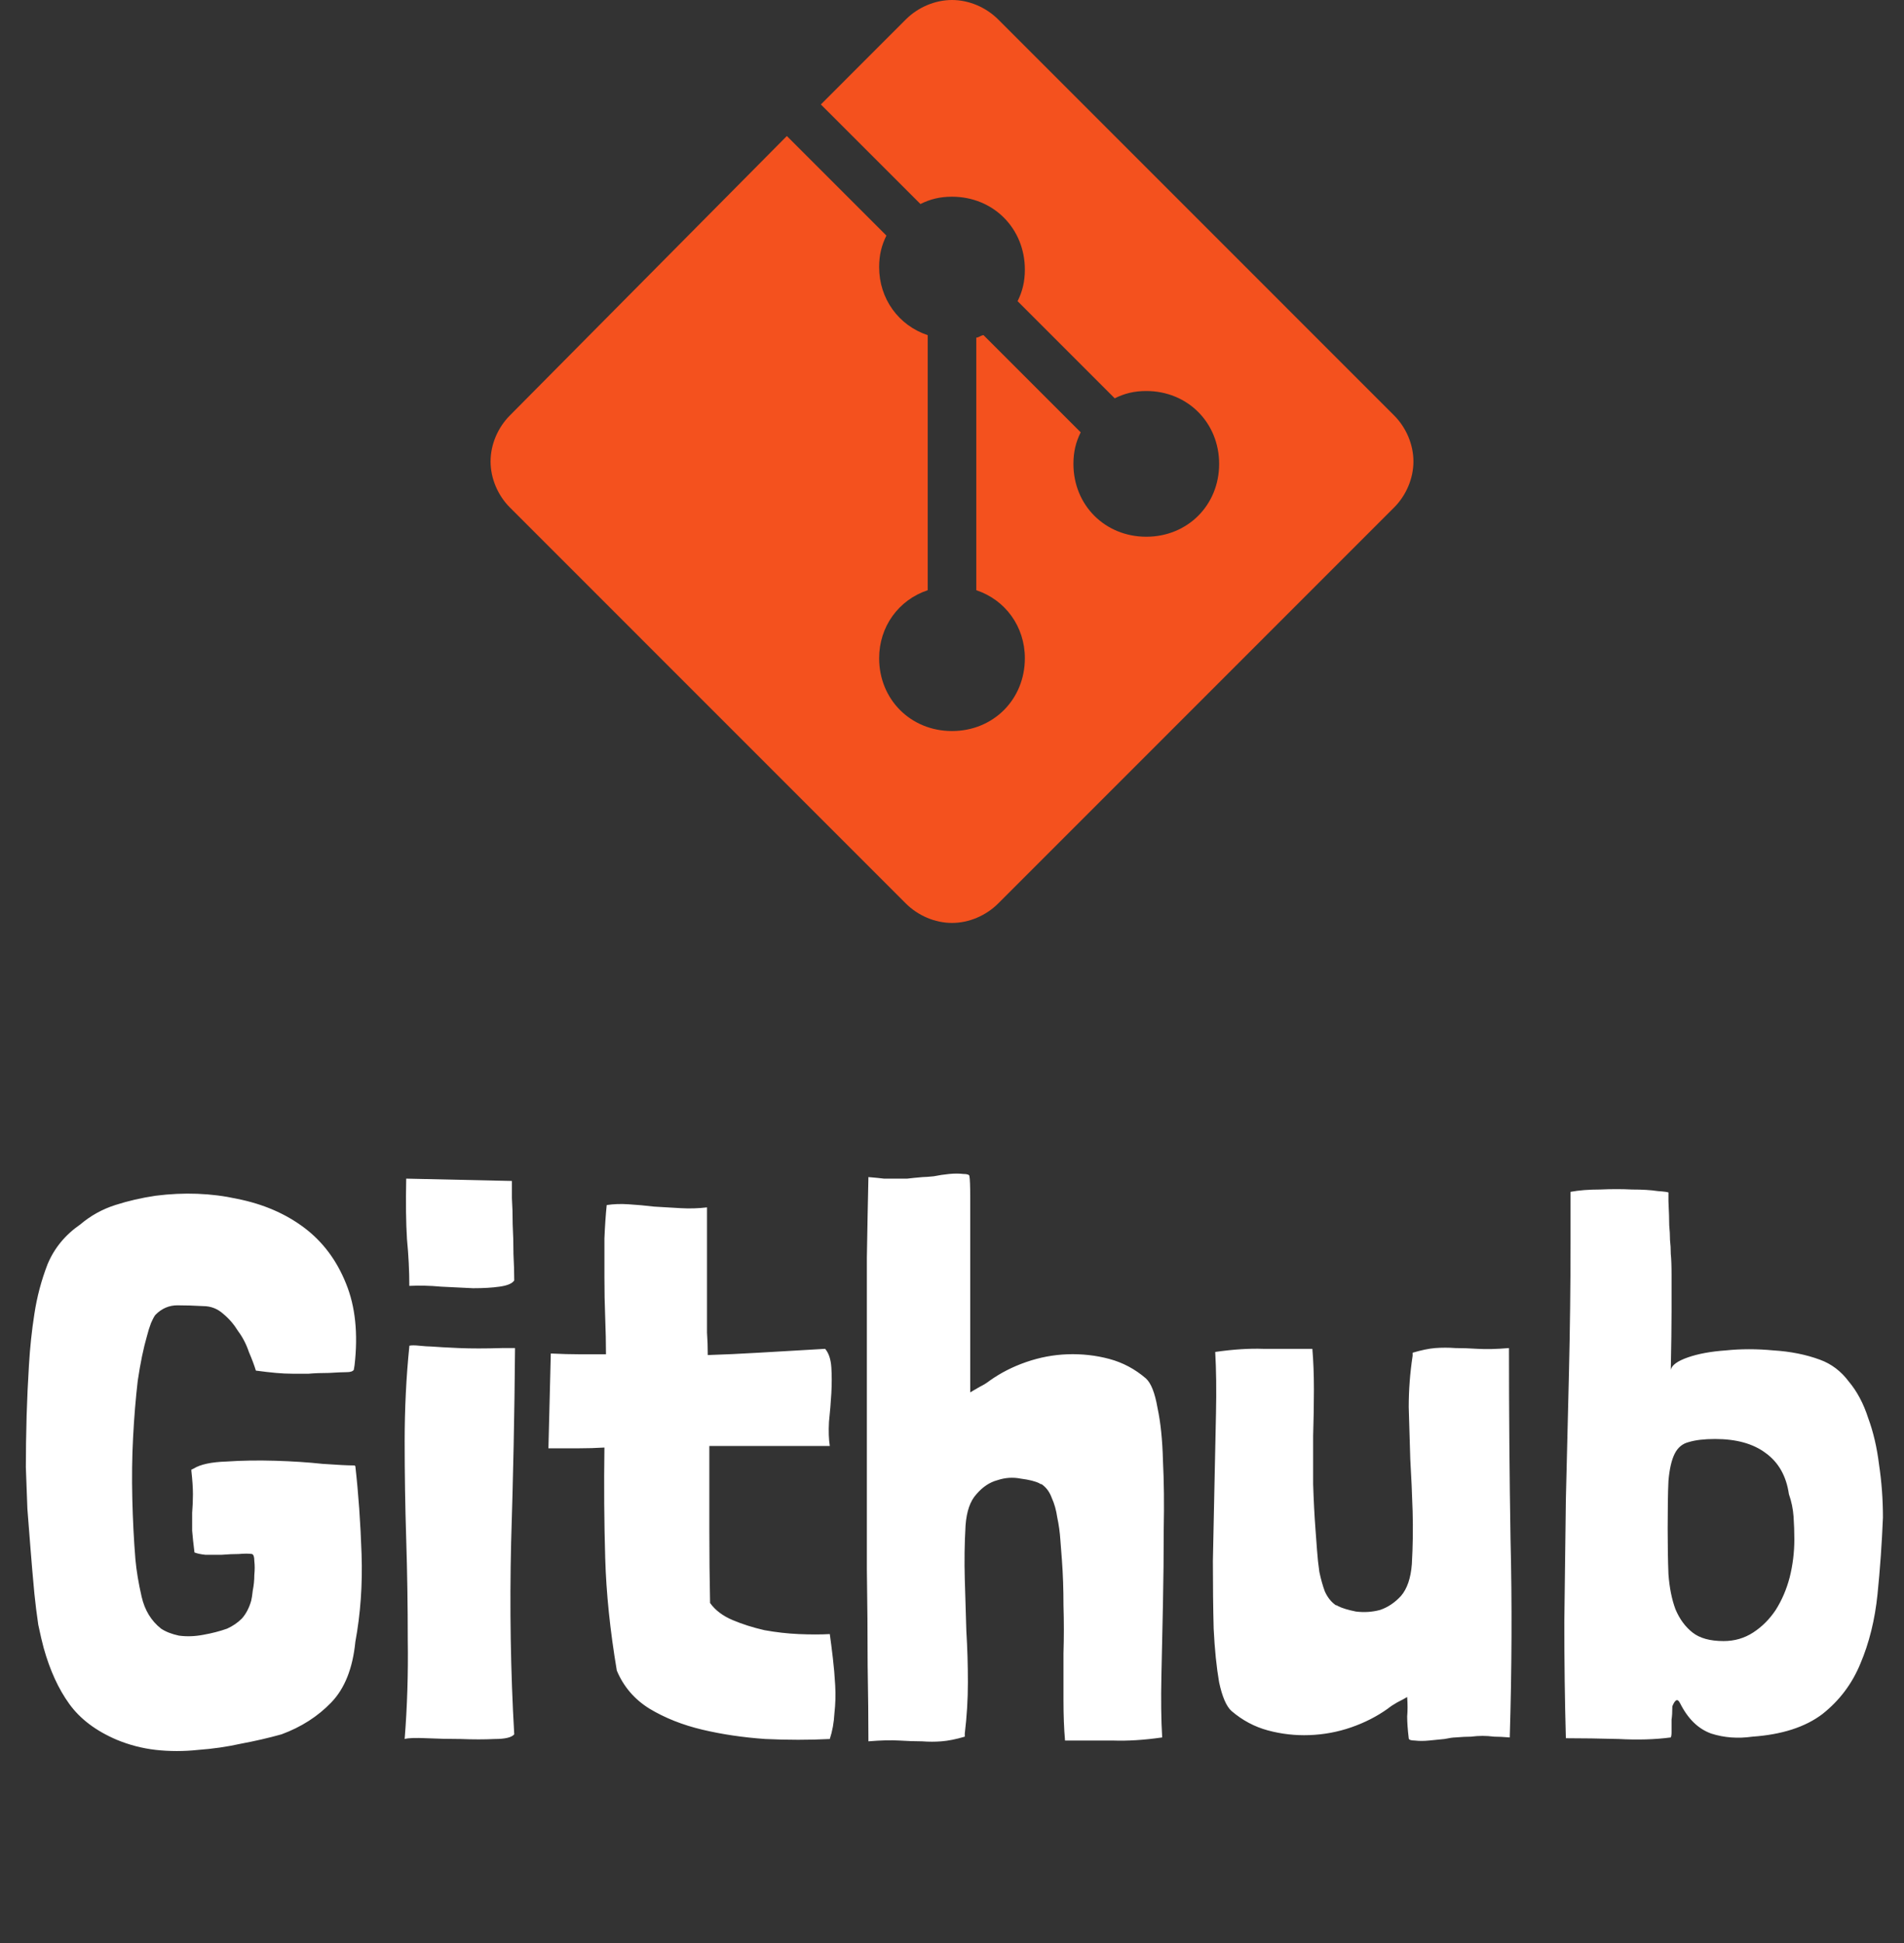<svg width="49" height="50" viewBox="0 0 49 50" fill="none" xmlns="http://www.w3.org/2000/svg">
<rect x="0" y="0" width="49" height="50" fill="#333333" stroke="none"/>
<path d="M35.875 10.688L25.688 0.5C25.375 0.188 24.938 0 24.5 0C24.062 0 23.625 0.188 23.312 0.5L21.125 2.688L23.688 5.25C23.938 5.125 24.188 5.062 24.5 5.062C25.562 5.062 26.375 5.875 26.375 6.938C26.375 7.25 26.312 7.5 26.188 7.75L28.688 10.25C28.938 10.125 29.188 10.062 29.5 10.062C30.562 10.062 31.375 10.875 31.375 11.938C31.375 13 30.562 13.812 29.5 13.812C28.438 13.812 27.625 13 27.625 11.938C27.625 11.625 27.688 11.375 27.812 11.125L25.312 8.625C25.25 8.625 25.188 8.688 25.125 8.688V15.188C25.875 15.438 26.375 16.125 26.375 16.938C26.375 18 25.562 18.812 24.5 18.812C23.438 18.812 22.625 18 22.625 16.938C22.625 16.125 23.125 15.438 23.875 15.188V8.625C23.125 8.375 22.625 7.688 22.625 6.875C22.625 6.562 22.688 6.312 22.812 6.062L20.25 3.5L13.125 10.688C12.812 11 12.625 11.438 12.625 11.875C12.625 12.312 12.812 12.75 13.125 13.062L23.312 23.25C23.625 23.562 24.062 23.75 24.5 23.75C24.938 23.75 25.375 23.562 25.688 23.25L35.875 13.062C36.188 12.75 36.375 12.312 36.375 11.875C36.375 11.438 36.188 11 35.875 10.688Z" fill="#F4511E"/>
<path d="M4.945 37.81C4.945 37.81 4.958 37.803 4.985 37.79C5.158 37.683 5.438 37.623 5.825 37.61C6.225 37.583 6.645 37.577 7.085 37.59C7.525 37.603 7.932 37.63 8.305 37.67C8.692 37.697 8.952 37.71 9.085 37.71H9.125L9.145 37.73C9.225 38.437 9.278 39.19 9.305 39.99C9.332 40.777 9.278 41.53 9.145 42.25C9.078 42.93 8.872 43.45 8.525 43.81C8.178 44.17 7.752 44.443 7.245 44.63C6.912 44.723 6.565 44.803 6.205 44.87C5.845 44.95 5.478 45.003 5.105 45.03C4.732 45.07 4.365 45.07 4.005 45.03C3.658 44.99 3.325 44.903 3.005 44.77C2.472 44.543 2.065 44.237 1.785 43.85C1.505 43.463 1.285 42.983 1.125 42.41C1.085 42.263 1.038 42.063 0.985 41.81C0.945 41.543 0.912 41.277 0.885 41.01C0.845 40.583 0.812 40.197 0.785 39.85C0.758 39.503 0.732 39.163 0.705 38.83C0.692 38.483 0.678 38.123 0.665 37.75C0.665 37.363 0.672 36.923 0.685 36.43C0.698 36.003 0.718 35.57 0.745 35.13C0.772 34.677 0.818 34.237 0.885 33.81C0.952 33.37 1.065 32.943 1.225 32.53C1.398 32.117 1.678 31.777 2.065 31.51C2.332 31.283 2.632 31.117 2.965 31.01C3.298 30.903 3.645 30.823 4.005 30.77C4.738 30.677 5.438 30.703 6.105 30.85C6.772 30.983 7.345 31.23 7.825 31.59C8.305 31.95 8.665 32.43 8.905 33.03C9.145 33.617 9.218 34.317 9.125 35.13L9.105 35.25C9.078 35.29 9.018 35.31 8.925 35.31C8.832 35.31 8.678 35.317 8.465 35.33C8.265 35.33 8.092 35.337 7.945 35.35C7.812 35.35 7.672 35.35 7.525 35.35C7.392 35.35 7.252 35.343 7.105 35.33C6.958 35.317 6.785 35.297 6.585 35.27C6.545 35.137 6.485 34.977 6.405 34.79C6.338 34.59 6.245 34.41 6.125 34.25C6.018 34.077 5.892 33.93 5.745 33.81C5.598 33.677 5.425 33.61 5.225 33.61C4.998 33.597 4.778 33.59 4.565 33.59C4.352 33.59 4.165 33.67 4.005 33.83C3.978 33.857 3.938 33.93 3.885 34.05C3.845 34.157 3.812 34.263 3.785 34.37C3.692 34.69 3.612 35.077 3.545 35.53C3.492 35.983 3.452 36.47 3.425 36.99C3.398 37.497 3.392 38.023 3.405 38.57C3.418 39.117 3.445 39.637 3.485 40.13C3.512 40.423 3.565 40.743 3.645 41.09C3.725 41.437 3.892 41.71 4.145 41.91C4.265 41.99 4.418 42.05 4.605 42.09C4.805 42.117 5.012 42.11 5.225 42.07C5.452 42.03 5.658 41.977 5.845 41.91C5.992 41.843 6.118 41.757 6.225 41.65C6.332 41.53 6.412 41.377 6.465 41.19C6.478 41.137 6.492 41.05 6.505 40.93C6.532 40.797 6.545 40.663 6.545 40.53C6.558 40.397 6.558 40.277 6.545 40.17C6.545 40.063 6.525 40.003 6.485 39.99C6.405 39.977 6.292 39.977 6.145 39.99C6.012 39.99 5.865 39.997 5.705 40.01C5.558 40.01 5.418 40.01 5.285 40.01C5.165 39.997 5.072 39.977 5.005 39.95C4.978 39.737 4.958 39.55 4.945 39.39C4.945 39.23 4.945 39.077 4.945 38.93C4.958 38.77 4.965 38.61 4.965 38.45C4.965 38.29 4.952 38.09 4.925 37.85V37.83C4.925 37.817 4.932 37.81 4.945 37.81ZM11.814 34.69C12.121 34.703 12.487 34.703 12.914 34.69H13.254V34.75C13.241 36.363 13.207 38.01 13.154 39.69C13.114 41.37 13.141 43.017 13.234 44.63C13.167 44.71 13.001 44.75 12.734 44.75C12.467 44.763 12.174 44.763 11.854 44.75C11.547 44.75 11.254 44.743 10.974 44.73C10.694 44.717 10.507 44.723 10.414 44.75C10.481 43.91 10.507 43.057 10.494 42.19C10.494 41.323 10.481 40.463 10.454 39.61C10.427 38.757 10.414 37.917 10.414 37.09C10.414 36.25 10.454 35.437 10.534 34.65V34.63C10.587 34.617 10.674 34.617 10.794 34.63C10.927 34.643 11.027 34.65 11.094 34.65C11.267 34.663 11.507 34.677 11.814 34.69ZM10.474 31.89C10.447 31.463 10.441 30.943 10.454 30.33L13.174 30.39C13.174 30.47 13.174 30.617 13.174 30.83C13.187 31.03 13.194 31.257 13.194 31.51C13.207 31.75 13.214 32.003 13.214 32.27C13.227 32.523 13.234 32.75 13.234 32.95C13.181 33.03 13.054 33.083 12.854 33.11C12.667 33.137 12.441 33.15 12.174 33.15C11.921 33.137 11.647 33.123 11.354 33.11C11.061 33.083 10.787 33.077 10.534 33.09C10.534 32.703 10.514 32.303 10.474 31.89ZM17.515 31.09C17.741 31.103 17.968 31.097 18.195 31.07V33.75C18.195 33.923 18.195 34.103 18.195 34.29C18.208 34.477 18.215 34.67 18.215 34.87C18.628 34.857 19.061 34.837 19.515 34.81C19.981 34.783 20.555 34.75 21.235 34.71C21.328 34.817 21.381 34.977 21.395 35.19C21.408 35.39 21.408 35.61 21.395 35.85C21.381 36.09 21.361 36.337 21.334 36.59C21.321 36.83 21.328 37.037 21.355 37.21H18.255C18.255 37.93 18.255 38.637 18.255 39.33C18.255 40.01 18.261 40.65 18.274 41.25C18.408 41.437 18.601 41.583 18.855 41.69C19.108 41.797 19.381 41.883 19.674 41.95C19.968 42.003 20.261 42.037 20.555 42.05C20.861 42.063 21.128 42.063 21.355 42.05C21.381 42.237 21.408 42.443 21.434 42.67C21.461 42.897 21.481 43.13 21.494 43.37C21.508 43.61 21.501 43.85 21.474 44.09C21.461 44.33 21.421 44.55 21.355 44.75C20.821 44.777 20.268 44.777 19.695 44.75C19.121 44.71 18.581 44.63 18.075 44.51C17.568 44.39 17.114 44.21 16.715 43.97C16.328 43.73 16.048 43.403 15.874 42.99C15.701 41.963 15.601 40.997 15.575 40.09C15.548 39.17 15.541 38.223 15.555 37.25C15.341 37.263 15.114 37.27 14.874 37.27C14.648 37.27 14.395 37.27 14.114 37.27L14.175 34.83C14.441 34.843 14.688 34.85 14.915 34.85C15.155 34.85 15.381 34.85 15.595 34.85C15.595 34.557 15.588 34.243 15.575 33.91C15.561 33.563 15.555 33.217 15.555 32.87C15.555 32.523 15.555 32.19 15.555 31.87C15.568 31.55 15.588 31.263 15.614 31.01C15.788 30.983 15.975 30.977 16.174 30.99C16.388 31.003 16.608 31.023 16.834 31.05C17.061 31.063 17.288 31.077 17.515 31.09ZM24.969 35.33C24.969 35.61 24.969 35.777 24.969 35.83C25.036 35.79 25.116 35.743 25.209 35.69C25.316 35.637 25.402 35.583 25.469 35.53C25.749 35.33 26.062 35.17 26.409 35.05C26.756 34.93 27.109 34.863 27.469 34.85C27.842 34.837 28.202 34.877 28.549 34.97C28.896 35.063 29.209 35.23 29.489 35.47C29.622 35.59 29.722 35.843 29.789 36.23C29.869 36.603 29.916 37.057 29.929 37.59C29.956 38.123 29.962 38.71 29.949 39.35C29.949 39.977 29.942 40.617 29.929 41.27C29.916 41.91 29.902 42.53 29.889 43.13C29.876 43.73 29.882 44.257 29.909 44.71C29.442 44.777 29.022 44.803 28.649 44.79C28.289 44.79 27.876 44.79 27.409 44.79C27.382 44.483 27.369 44.137 27.369 43.75C27.369 43.363 27.369 42.963 27.369 42.55C27.382 42.137 27.382 41.723 27.369 41.31C27.369 40.897 27.356 40.51 27.329 40.15C27.316 39.99 27.302 39.817 27.289 39.63C27.276 39.43 27.249 39.237 27.209 39.05C27.182 38.863 27.136 38.697 27.069 38.55C27.016 38.403 26.936 38.29 26.829 38.21C26.816 38.197 26.802 38.19 26.789 38.19C26.776 38.19 26.762 38.183 26.749 38.17C26.642 38.117 26.482 38.077 26.269 38.05C26.069 38.01 25.869 38.023 25.669 38.09C25.469 38.143 25.289 38.263 25.129 38.45C24.969 38.623 24.876 38.89 24.849 39.25C24.822 39.717 24.816 40.177 24.829 40.63C24.842 41.07 24.856 41.517 24.869 41.97C24.896 42.41 24.909 42.85 24.909 43.29C24.909 43.73 24.882 44.17 24.829 44.61V44.69C24.602 44.757 24.402 44.797 24.229 44.81C24.069 44.823 23.902 44.823 23.729 44.81C23.556 44.81 23.362 44.803 23.149 44.79C22.936 44.777 22.669 44.783 22.349 44.81C22.349 44.263 22.342 43.61 22.329 42.85C22.329 42.077 22.322 41.25 22.309 40.37C22.309 39.49 22.309 38.583 22.309 37.65C22.309 36.703 22.309 35.783 22.309 34.89C22.309 33.997 22.309 33.157 22.309 32.37C22.322 31.57 22.336 30.877 22.349 30.29C22.509 30.303 22.642 30.317 22.749 30.33C22.856 30.33 22.956 30.33 23.049 30.33C23.142 30.33 23.242 30.33 23.349 30.33C23.456 30.317 23.589 30.303 23.749 30.29C23.802 30.29 23.896 30.283 24.029 30.27C24.162 30.243 24.296 30.223 24.429 30.21C24.562 30.197 24.682 30.197 24.789 30.21C24.896 30.21 24.949 30.23 24.949 30.27C24.962 30.337 24.969 30.517 24.969 30.81C24.969 31.09 24.969 31.43 24.969 31.83C24.969 32.217 24.969 32.637 24.969 33.09C24.969 33.53 24.969 33.943 24.969 34.33C24.969 34.717 24.969 35.05 24.969 35.33ZM36.214 44.17C36.227 44.023 36.227 43.857 36.214 43.67C36.147 43.71 36.06 43.757 35.954 43.81C35.86 43.863 35.78 43.917 35.714 43.97C35.434 44.17 35.12 44.33 34.774 44.45C34.427 44.57 34.067 44.637 33.694 44.65C33.334 44.663 32.98 44.623 32.634 44.53C32.287 44.437 31.974 44.27 31.694 44.03C31.56 43.91 31.454 43.663 31.374 43.29C31.307 42.903 31.26 42.443 31.234 41.91C31.22 41.377 31.214 40.797 31.214 40.17C31.227 39.53 31.24 38.89 31.254 38.25C31.267 37.597 31.28 36.97 31.294 36.37C31.307 35.77 31.3 35.243 31.274 34.79C31.74 34.723 32.154 34.697 32.514 34.71C32.887 34.71 33.307 34.71 33.774 34.71C33.8 35.017 33.814 35.363 33.814 35.75C33.814 36.137 33.807 36.537 33.794 36.95C33.794 37.363 33.794 37.777 33.794 38.19C33.807 38.603 33.827 38.99 33.854 39.35C33.867 39.51 33.88 39.69 33.894 39.89C33.907 40.077 33.927 40.263 33.954 40.45C33.994 40.637 34.04 40.803 34.094 40.95C34.16 41.097 34.247 41.21 34.354 41.29C34.367 41.303 34.38 41.31 34.394 41.31C34.407 41.31 34.42 41.317 34.434 41.33C34.54 41.383 34.694 41.43 34.894 41.47C35.107 41.497 35.314 41.483 35.514 41.43C35.714 41.363 35.894 41.243 36.054 41.07C36.214 40.883 36.307 40.61 36.334 40.25C36.36 39.797 36.367 39.343 36.354 38.89C36.34 38.437 36.32 37.99 36.294 37.55C36.28 37.097 36.267 36.65 36.254 36.21C36.254 35.77 36.287 35.33 36.354 34.89V34.81C36.58 34.743 36.774 34.703 36.934 34.69C37.107 34.677 37.28 34.677 37.454 34.69C37.627 34.69 37.82 34.697 38.034 34.71C38.247 34.723 38.514 34.717 38.834 34.69C38.834 36.33 38.847 37.97 38.874 39.61C38.914 41.25 38.907 42.95 38.854 44.71C38.694 44.697 38.56 44.69 38.454 44.69C38.347 44.677 38.247 44.67 38.154 44.67C38.06 44.67 37.96 44.677 37.854 44.69C37.747 44.69 37.614 44.697 37.454 44.71C37.4 44.71 37.307 44.723 37.174 44.75C37.04 44.763 36.907 44.777 36.774 44.79C36.64 44.803 36.52 44.803 36.414 44.79C36.307 44.79 36.254 44.77 36.254 44.73C36.227 44.503 36.214 44.317 36.214 44.17ZM42.658 30.65C42.844 30.663 42.938 30.677 42.938 30.69V30.91C42.951 31.177 42.958 31.383 42.958 31.53C42.971 31.663 42.978 31.79 42.978 31.91C42.991 32.017 42.998 32.137 42.998 32.27C43.011 32.39 43.018 32.57 43.018 32.81C43.018 33.037 43.018 33.343 43.018 33.73C43.018 34.117 43.011 34.623 42.998 35.25C43.024 35.13 43.171 35.023 43.438 34.93C43.704 34.837 44.031 34.777 44.418 34.75C44.804 34.71 45.211 34.71 45.638 34.75C46.078 34.777 46.478 34.857 46.838 34.99C47.131 35.097 47.378 35.283 47.578 35.55C47.791 35.803 47.958 36.117 48.078 36.49C48.211 36.85 48.304 37.25 48.358 37.69C48.424 38.13 48.458 38.583 48.458 39.05C48.431 39.717 48.384 40.377 48.318 41.03C48.251 41.683 48.104 42.277 47.878 42.81C47.664 43.33 47.338 43.763 46.898 44.11C46.458 44.443 45.858 44.637 45.098 44.69C44.724 44.743 44.371 44.717 44.038 44.61C43.704 44.49 43.438 44.23 43.238 43.83C43.198 43.75 43.158 43.73 43.118 43.77C43.091 43.797 43.064 43.843 43.038 43.91C43.038 44.057 43.031 44.17 43.018 44.25C43.018 44.33 43.018 44.437 43.018 44.57C43.018 44.637 43.011 44.683 42.998 44.71C42.598 44.763 42.151 44.777 41.658 44.75C41.164 44.737 40.711 44.73 40.298 44.73C40.271 43.77 40.258 42.777 40.258 41.75C40.271 40.71 40.284 39.657 40.298 38.59C40.324 37.51 40.351 36.417 40.378 35.31C40.404 34.203 40.418 33.097 40.418 31.99V30.67C40.631 30.63 40.884 30.61 41.178 30.61C41.471 30.597 41.744 30.597 41.998 30.61C42.264 30.61 42.484 30.623 42.658 30.65ZM46.158 39.03C46.144 38.83 46.104 38.637 46.038 38.45C45.971 37.983 45.771 37.63 45.438 37.39C45.118 37.15 44.684 37.03 44.138 37.03C43.858 37.03 43.631 37.057 43.458 37.11C43.298 37.15 43.178 37.25 43.098 37.41C43.018 37.57 42.964 37.803 42.938 38.11C42.924 38.403 42.918 38.81 42.918 39.33C42.918 39.757 42.924 40.15 42.938 40.51C42.964 40.857 43.024 41.157 43.118 41.41C43.224 41.663 43.371 41.863 43.558 42.01C43.744 42.157 44.011 42.23 44.358 42.23C44.638 42.23 44.891 42.157 45.118 42.01C45.344 41.863 45.538 41.67 45.698 41.43C45.858 41.177 45.978 40.897 46.058 40.59C46.138 40.27 46.178 39.943 46.178 39.61C46.178 39.423 46.171 39.23 46.158 39.03Z" fill="white"/>
</svg>
